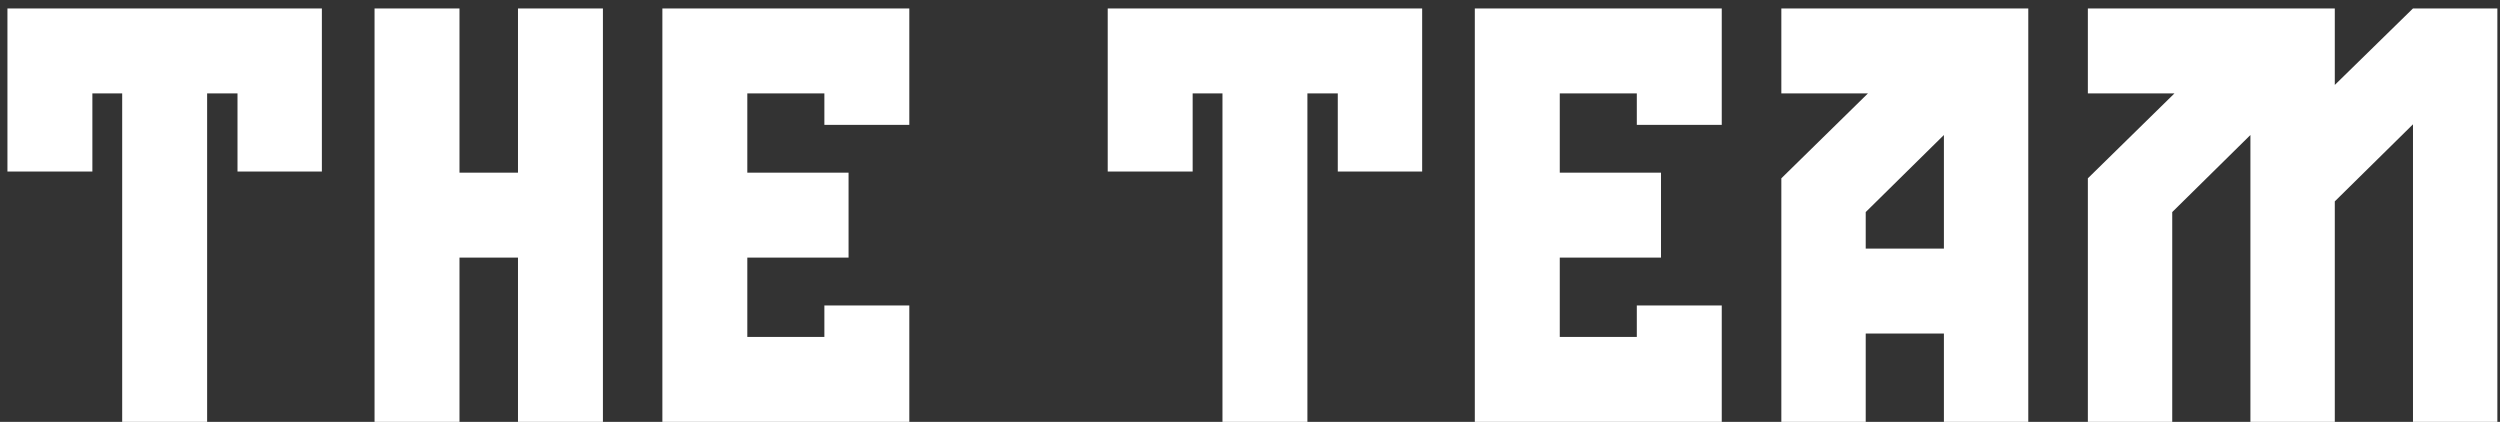 <svg width="160" height="27" viewBox="0 0 160 27" fill="none" xmlns="http://www.w3.org/2000/svg">
<rect x="0" y="0" width="160" height="27" fill="#333333" stroke="none"/>
<path d="M0.476 0.54H20.6V10.98H15.2V5.976H13.256V27H7.82V5.976H5.912V10.98H0.476V0.54ZM33.151 0.54H38.587V27H33.151V16.488H29.407V27H23.971V0.54H29.407V11.052H33.151V0.54ZM42.392 27V0.54H58.196V7.992H52.76V5.976H47.828V11.052H54.308V16.488H47.828V21.564H52.76V19.548H58.196V27H42.392ZM70.894 0.54H91.018V10.98H85.618V5.976H83.674V27H78.238V5.976H76.33V10.98H70.894V0.54ZM94.388 27V0.54H110.192V7.992H104.756V5.976H99.825V11.052H106.304V16.488H99.825V21.564H104.756V19.548H110.192V27H94.388ZM129.81 0.54V27H124.41V21.348H119.406V27H114.006V11.412L119.55 5.976H114.006V0.54H129.81ZM124.41 15.912V8.64L119.406 13.572V15.912H124.41ZM154.431 0.54H159.831V27H154.431V7.956L149.427 12.888V27H144.027V8.64L139.023 13.572V27H133.623V11.412L139.167 5.976H133.623V0.54H149.427V5.436L154.431 0.54Z" fill="white"/>
</svg>
